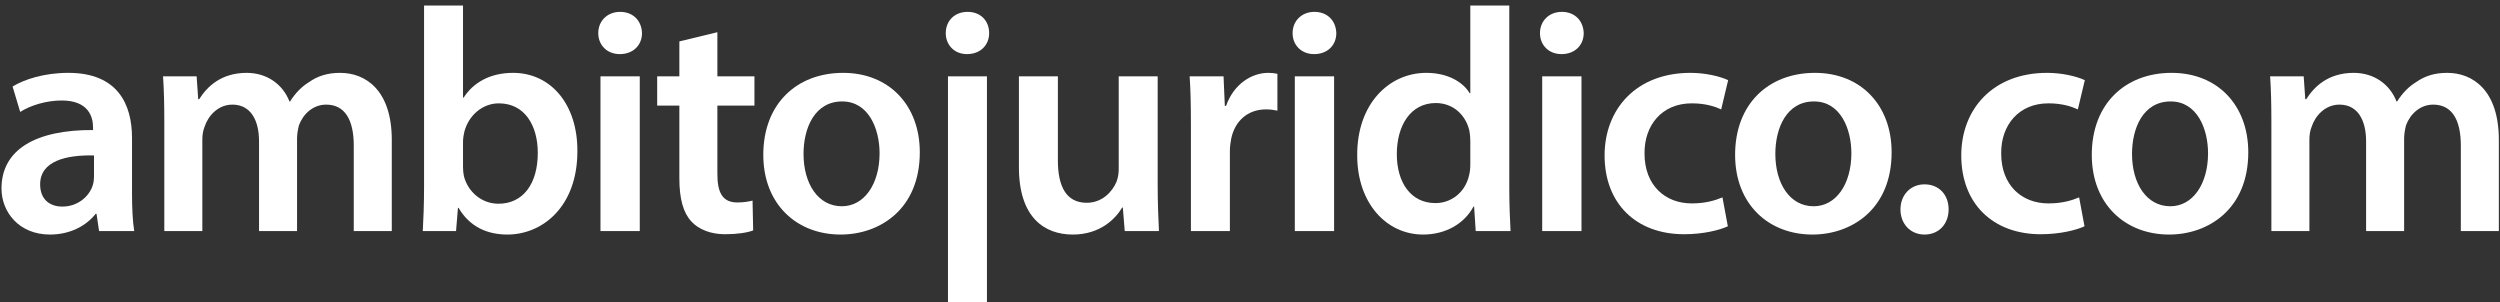 <?xml version="1.0" encoding="UTF-8" standalone="no"?>
<svg width="281px" height="34px" viewBox="0 0 281 34" version="1.1" xmlns="http://www.w3.org/2000/svg" xmlns:xlink="http://www.w3.org/1999/xlink" xmlns:sketch="http://www.bohemiancoding.com/sketch/ns">
    <rect x="0" y="0" width="281" height="34" fill="#333333" stroke="none"/>
    <!-- Generator: Sketch 3.3.3 (12081) - http://www.bohemiancoding.com/sketch -->
    <title>logo</title>
    <desc>Created with Sketch.</desc>
    <defs></defs>
    <g id="Opinión" stroke="none" stroke-width="1" fill="none" fill-rule="evenodd" sketch:type="MSPage">
        <g id="Detalle-Editoriales" sketch:type="MSArtboardGroup" transform="translate(-80, -62)" fill="#FFFFFF">
            <g id="header" sketch:type="MSLayerGroup">
                <g id="logo" transform="translate(80, 62)" sketch:type="MSShapeGroup">
                    <path d="M11.135,25.969 L10.851,24.042 L10.744,24.042 C9.676,25.399 7.859,26.363 5.616,26.363 C2.126,26.363 0.168,23.827 0.168,21.185 C0.168,16.794 4.049,14.58 10.459,14.616 L10.459,14.33 C10.459,13.188 9.996,11.295 6.934,11.295 C5.224,11.295 3.444,11.831 2.269,12.581 L1.414,9.724 C2.696,8.939 4.939,8.189 7.681,8.189 C13.236,8.189 14.839,11.724 14.839,15.508 L14.839,21.793 C14.839,23.363 14.91,24.898 15.088,25.969 L11.135,25.969 L11.135,25.969 Z M10.566,17.472 C7.468,17.401 4.512,18.079 4.512,20.721 C4.512,22.435 5.616,23.22 7.005,23.22 C8.749,23.22 10.032,22.077 10.424,20.829 C10.53,20.507 10.566,20.15 10.566,19.864 L10.566,17.472 L10.566,17.472 Z" id="Fill-8"></path>
                    <path d="M18.468,13.759 C18.468,11.759 18.433,10.082 18.326,8.581 L22.101,8.581 L22.279,11.153 L22.386,11.153 C23.24,9.795 24.807,8.189 27.727,8.189 C30.006,8.189 31.787,9.474 32.534,11.402 L32.605,11.402 C33.211,10.438 33.923,9.724 34.742,9.225 C35.703,8.546 36.807,8.189 38.232,8.189 C41.116,8.189 44.036,10.153 44.036,15.723 L44.036,25.969 L39.763,25.969 L39.763,16.365 C39.763,13.473 38.766,11.759 36.665,11.759 C35.169,11.759 34.065,12.831 33.602,14.08 C33.495,14.509 33.389,15.044 33.389,15.544 L33.389,25.969 L29.116,25.969 L29.116,15.901 C29.116,13.473 28.154,11.759 26.124,11.759 C24.486,11.759 23.383,13.045 22.991,14.259 C22.813,14.687 22.742,15.187 22.742,15.687 L22.742,25.969 L18.468,25.969 L18.468,13.759" id="Fill-9"></path>
                    <path d="M47.521,25.969 C47.592,24.791 47.664,22.863 47.664,21.078 L47.664,0.62 L52.043,0.62 L52.043,10.974 L52.114,10.974 C53.183,9.296 55.07,8.189 57.67,8.189 C61.907,8.189 64.934,11.724 64.898,17.008 C64.898,23.256 60.946,26.363 57.029,26.363 C54.785,26.363 52.791,25.505 51.545,23.363 L51.473,23.363 L51.26,25.969 L47.521,25.969 L47.521,25.969 Z M52.043,18.793 C52.043,19.15 52.079,19.508 52.15,19.829 C52.613,21.578 54.144,22.899 56.031,22.899 C58.773,22.899 60.447,20.685 60.447,17.186 C60.447,14.116 58.987,11.616 56.067,11.616 C54.287,11.616 52.684,12.902 52.186,14.83 C52.114,15.152 52.043,15.544 52.043,15.972 L52.043,18.793 L52.043,18.793 Z" id="Fill-10"></path>
                    <path d="M72.16,3.727 C72.16,5.047 71.198,6.082 69.667,6.082 C68.207,6.082 67.245,5.047 67.245,3.727 C67.245,2.37 68.242,1.334 69.702,1.334 C71.198,1.334 72.124,2.37 72.16,3.727 L72.16,3.727 Z M67.494,8.581 L71.91,8.581 L71.91,25.969 L67.494,25.969 L67.494,8.581 Z" id="Fill-11"></path>
                    <path d="M80.633,3.619 L80.633,8.581 L84.799,8.581 L84.799,11.866 L80.633,11.866 L80.633,19.543 C80.633,21.649 81.203,22.756 82.877,22.756 C83.624,22.756 84.194,22.649 84.586,22.541 L84.657,25.898 C84.016,26.149 82.877,26.327 81.488,26.327 C79.885,26.327 78.532,25.791 77.713,24.898 C76.787,23.899 76.36,22.328 76.36,20.043 L76.36,11.866 L73.867,11.866 L73.867,8.581 L76.36,8.581 L76.36,4.655 L80.633,3.619" id="Fill-12"></path>
                    <path d="M103.385,17.115 C103.385,23.506 98.899,26.363 94.483,26.363 C89.569,26.363 85.794,22.97 85.794,17.401 C85.794,11.688 89.534,8.189 94.768,8.189 C99.931,8.189 103.385,11.831 103.385,17.115 L103.385,17.115 Z M90.317,17.293 C90.317,20.65 91.955,23.184 94.626,23.184 C97.118,23.184 98.864,20.721 98.864,17.223 C98.864,14.509 97.652,11.402 94.661,11.402 C91.563,11.402 90.317,14.402 90.317,17.293 L90.317,17.293 Z" id="Fill-13"></path>
                    <path d="M130.123,20.757 C130.123,22.828 130.195,24.542 130.266,25.969 L126.421,25.969 L126.206,23.328 L126.135,23.328 C125.387,24.577 123.678,26.363 120.581,26.363 C117.411,26.363 114.527,24.47 114.527,18.793 L114.527,8.581 L118.906,8.581 L118.906,18.043 C118.906,20.935 119.833,22.792 122.147,22.792 C123.892,22.792 125.032,21.542 125.494,20.436 C125.637,20.043 125.743,19.578 125.743,19.079 L125.743,8.581 L130.123,8.581 L130.123,20.757" id="Fill-14"></path>
                    <path d="M133.859,14.188 C133.859,11.831 133.824,10.153 133.717,8.581 L137.527,8.581 L137.67,11.903 L137.812,11.903 C138.666,9.439 140.696,8.189 142.548,8.189 C142.975,8.189 143.224,8.225 143.581,8.297 L143.581,12.438 C143.224,12.367 142.833,12.295 142.299,12.295 C140.198,12.295 138.773,13.652 138.382,15.616 C138.31,16.008 138.239,16.473 138.239,16.972 L138.239,25.969 L133.859,25.969 L133.859,14.188" id="Fill-15"></path>
                    <path d="M150.202,3.727 C150.202,5.047 149.241,6.082 147.709,6.082 C146.249,6.082 145.287,5.047 145.287,3.727 C145.287,2.37 146.285,1.334 147.745,1.334 C149.241,1.334 150.166,2.37 150.202,3.727 L150.202,3.727 Z M145.537,8.581 L149.953,8.581 L149.953,25.969 L145.537,25.969 L145.537,8.581 Z" id="Fill-16"></path>
                    <path d="M169.643,0.62 L169.643,21.078 C169.643,22.863 169.715,24.791 169.786,25.969 L165.869,25.969 L165.691,23.22 L165.619,23.22 C164.586,25.148 162.486,26.363 159.958,26.363 C155.827,26.363 152.55,22.828 152.55,17.472 C152.515,11.652 156.147,8.189 160.313,8.189 C162.7,8.189 164.409,9.189 165.192,10.474 L165.263,10.474 L165.263,0.62 L169.643,0.62 L169.643,0.62 Z M165.263,15.83 C165.263,15.473 165.228,15.044 165.157,14.687 C164.765,12.974 163.376,11.581 161.382,11.581 C158.569,11.581 157.002,14.08 157.002,17.329 C157.002,20.507 158.569,22.828 161.347,22.828 C163.127,22.828 164.693,21.614 165.12,19.722 C165.228,19.328 165.263,18.9 165.263,18.436 L165.263,15.83 L165.263,15.83 Z" id="Fill-17"></path>
                    <path d="M178.009,3.727 C178.009,5.047 177.047,6.082 175.515,6.082 C174.055,6.082 173.094,5.047 173.094,3.727 C173.094,2.37 174.092,1.334 175.551,1.334 C177.047,1.334 177.972,2.37 178.009,3.727 L178.009,3.727 Z M173.343,8.581 L177.759,8.581 L177.759,25.969 L173.343,25.969 L173.343,8.581 Z" id="Fill-18"></path>
                    <path d="M194.209,25.434 C193.284,25.863 191.467,26.327 189.295,26.327 C183.882,26.327 180.356,22.863 180.356,17.472 C180.356,12.259 183.918,8.189 190.007,8.189 C191.609,8.189 193.247,8.546 194.244,9.01 L193.461,12.295 C192.749,11.974 191.717,11.616 190.149,11.616 C186.802,11.616 184.809,14.08 184.844,17.258 C184.844,20.829 187.158,22.863 190.149,22.863 C191.681,22.863 192.749,22.541 193.604,22.185 L194.209,25.434" id="Fill-19"></path>
                    <path d="M212.618,17.115 C212.618,23.506 208.131,26.363 203.715,26.363 C198.8,26.363 195.026,22.97 195.026,17.401 C195.026,11.688 198.766,8.189 204,8.189 C209.163,8.189 212.618,11.831 212.618,17.115 L212.618,17.115 Z M199.548,17.293 C199.548,20.65 201.187,23.184 203.857,23.184 C206.35,23.184 208.095,20.721 208.095,17.223 C208.095,14.509 206.884,11.402 203.893,11.402 C200.795,11.402 199.548,14.402 199.548,17.293 L199.548,17.293 Z" id="Fill-20"></path>
                    <path d="M213.612,23.542 C213.612,21.9 214.751,20.721 216.318,20.721 C217.92,20.721 219.024,21.863 219.024,23.542 C219.024,25.148 217.956,26.363 216.318,26.363 C214.716,26.363 213.612,25.148 213.612,23.542" id="Fill-21"></path>
                    <path d="M234.299,25.434 C233.373,25.863 231.557,26.327 229.384,26.327 C223.972,26.327 220.447,22.863 220.447,17.472 C220.447,12.259 224.007,8.189 230.096,8.189 C231.699,8.189 233.337,8.546 234.334,9.01 L233.551,12.295 C232.839,11.974 231.806,11.616 230.24,11.616 C226.893,11.616 224.897,14.08 224.934,17.258 C224.934,20.829 227.248,22.863 230.24,22.863 C231.771,22.863 232.839,22.541 233.694,22.185 L234.299,25.434" id="Fill-22"></path>
                    <path d="M252.707,17.115 C252.707,23.506 248.22,26.363 243.805,26.363 C238.891,26.363 235.116,22.97 235.116,17.401 C235.116,11.688 238.855,8.189 244.09,8.189 C249.253,8.189 252.707,11.831 252.707,17.115 L252.707,17.115 Z M239.639,17.293 C239.639,20.65 241.276,23.184 243.948,23.184 C246.44,23.184 248.185,20.721 248.185,17.223 C248.185,14.509 246.974,11.402 243.983,11.402 C240.885,11.402 239.639,14.402 239.639,17.293 L239.639,17.293 Z" id="Fill-23"></path>
                    <path d="M255.303,13.759 C255.303,11.759 255.267,10.082 255.161,8.581 L258.935,8.581 L259.113,11.153 L259.22,11.153 C260.075,9.795 261.641,8.189 264.561,8.189 C266.84,8.189 268.621,9.474 269.368,11.402 L269.44,11.402 C270.045,10.438 270.757,9.724 271.577,9.225 C272.537,8.546 273.642,8.189 275.066,8.189 C277.951,8.189 280.87,10.153 280.87,15.723 L280.87,25.969 L276.598,25.969 L276.598,16.365 C276.598,13.473 275.601,11.759 273.499,11.759 C272.004,11.759 270.9,12.831 270.437,14.08 C270.33,14.509 270.224,15.044 270.224,15.544 L270.224,25.969 L265.95,25.969 L265.95,15.901 C265.95,13.473 264.989,11.759 262.959,11.759 C261.321,11.759 260.218,13.045 259.825,14.259 C259.648,14.687 259.576,15.187 259.576,15.687 L259.576,25.969 L255.303,25.969 L255.303,13.759" id="Fill-24"></path>
                    <path d="M108.688,6.082 C110.255,6.082 111.181,5.011 111.181,3.727 C111.181,2.37 110.255,1.334 108.76,1.334 C107.264,1.334 106.303,2.37 106.303,3.727 C106.303,5.011 107.228,6.082 108.688,6.082" id="Fill-25"></path>
                    <path d="M106.552,8.581 L110.932,8.581 L110.932,33.966 L106.552,33.966 L106.552,8.581 Z" id="Fill-26"></path>
                </g>
            </g>
        </g>
    </g>
</svg>